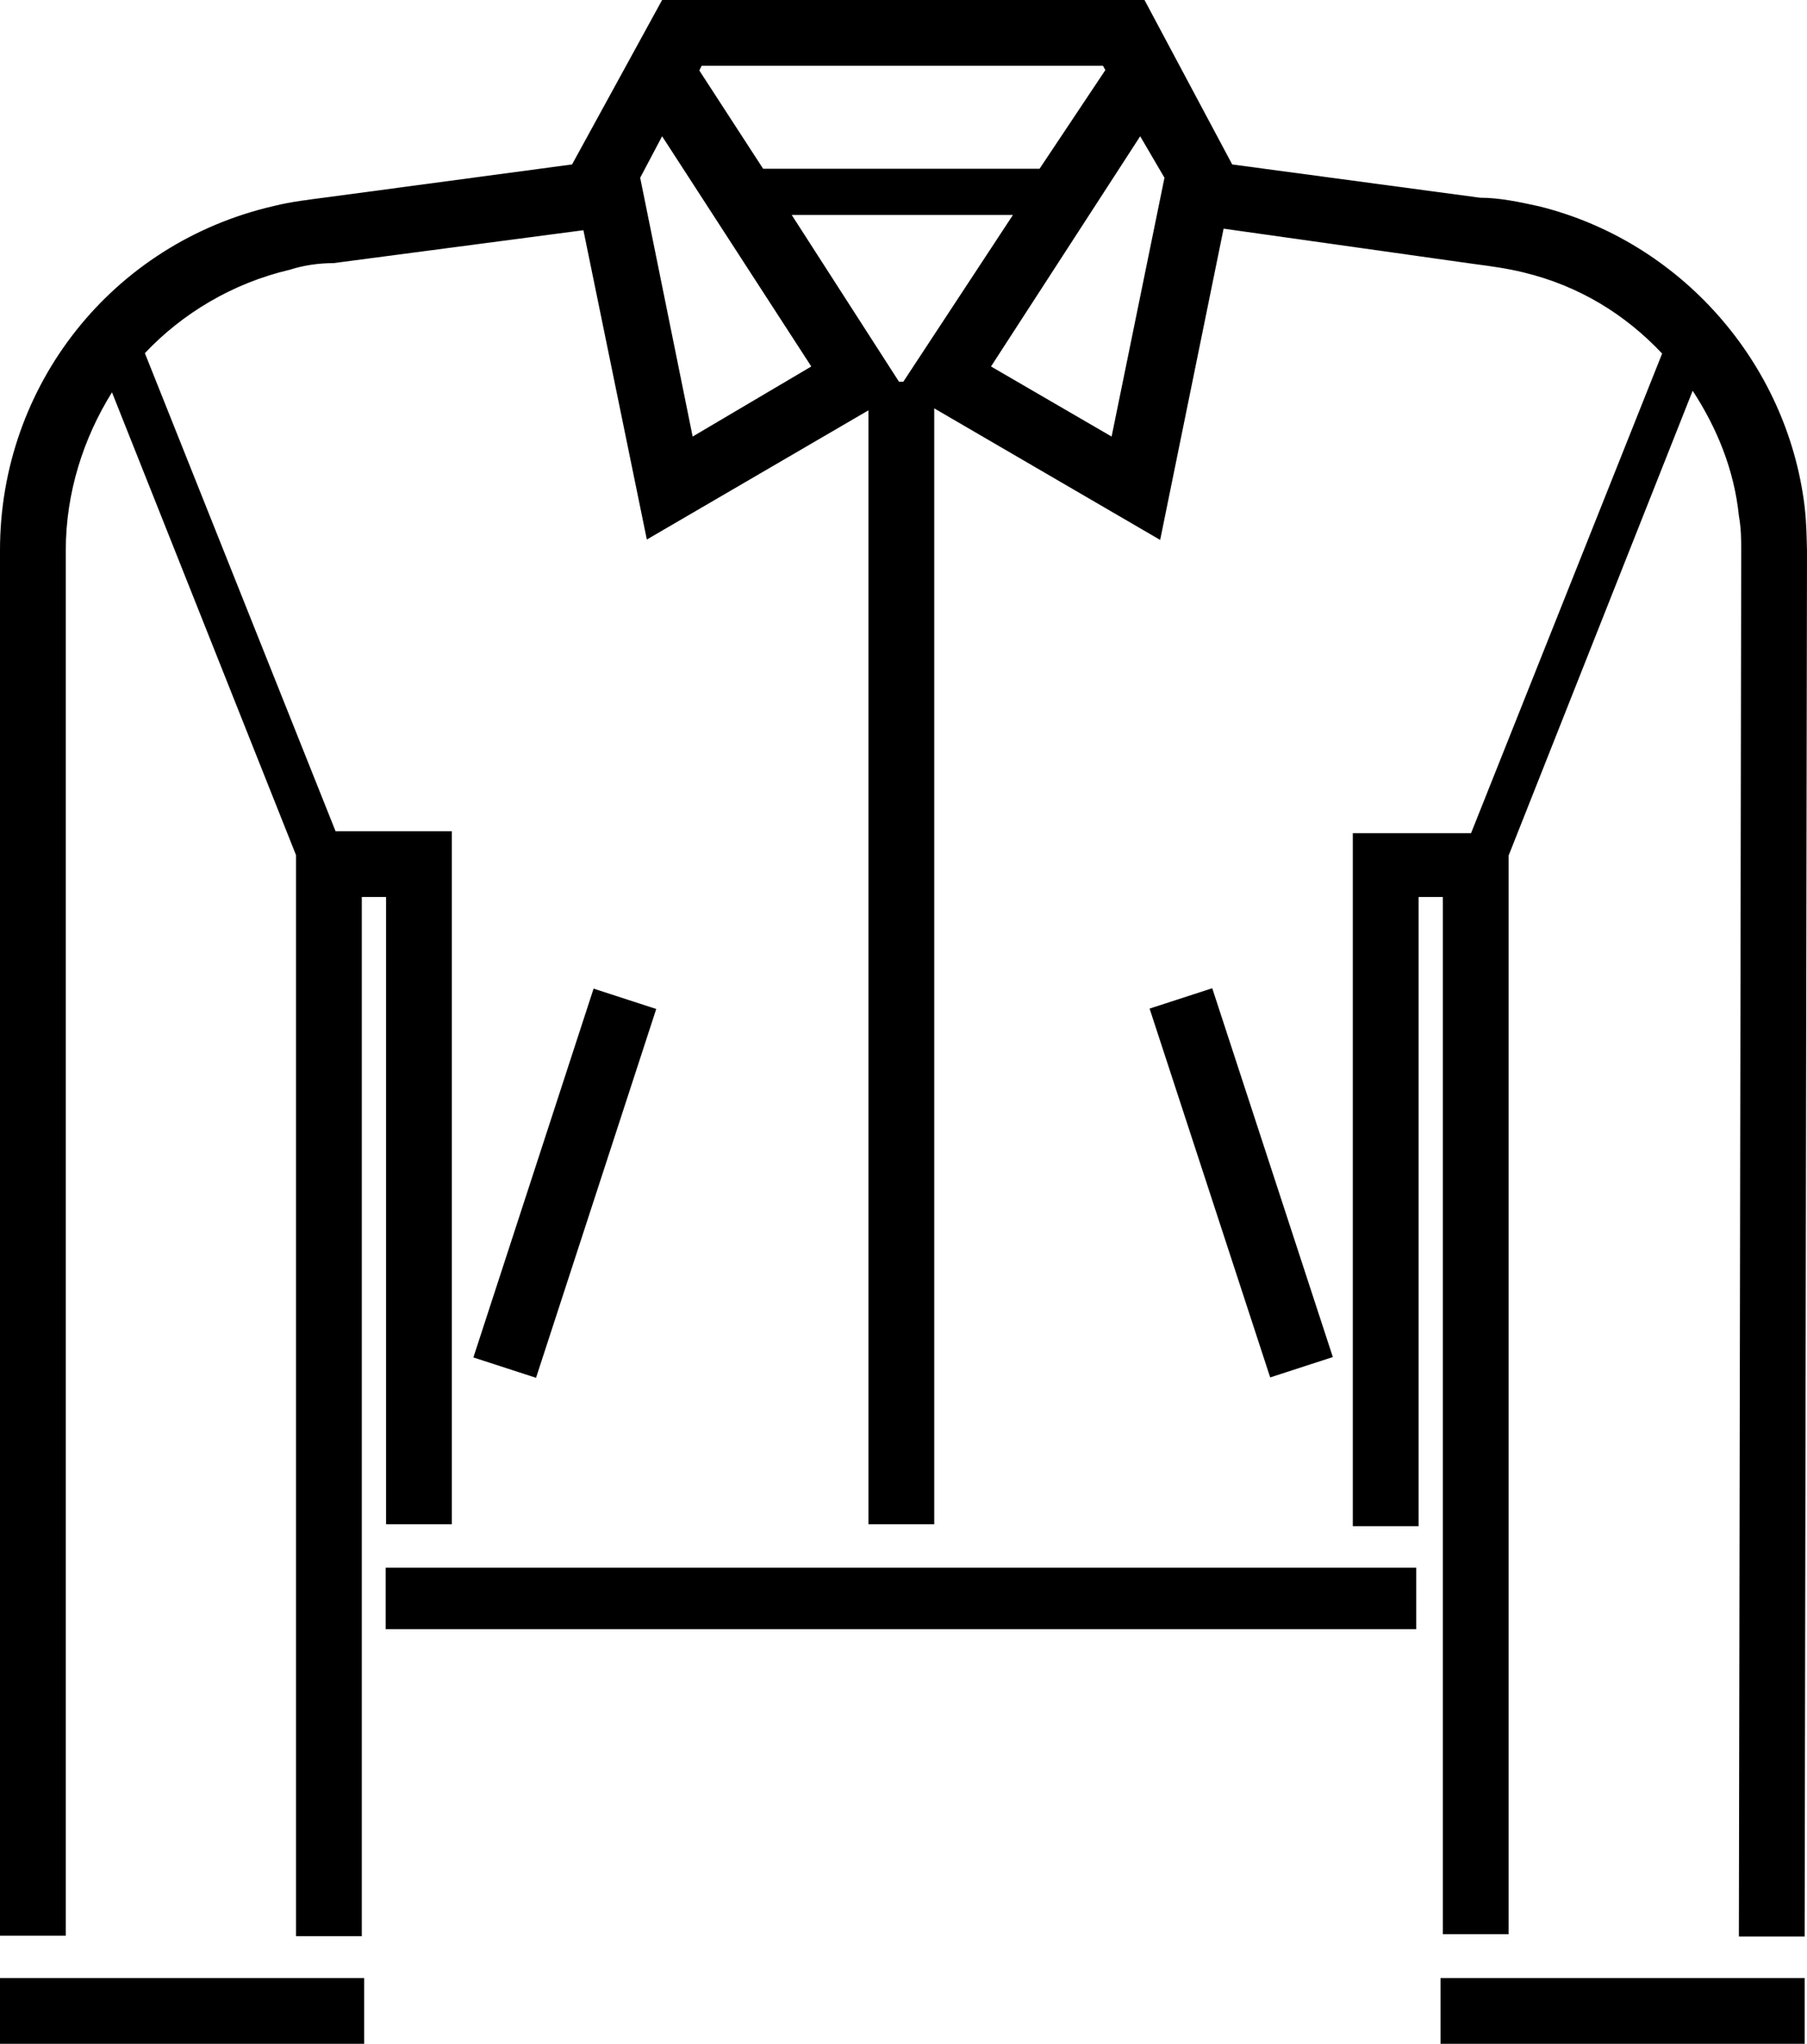 <?xml version="1.0" encoding="utf-8"?>
<!-- Generator: Adobe Illustrator 26.0.0, SVG Export Plug-In . SVG Version: 6.00 Build 0)  -->
<svg version="1.1" id="katman_1" xmlns="http://www.w3.org/2000/svg" xmlns:xlink="http://www.w3.org/1999/xlink" x="0px" y="0px"
	 viewBox="0 0 461.5 522" style="enable-background:new 0 0 461.5 522;" xml:space="preserve">
<g>
	<path d="M120.9,346.7l30.7-94.2l16,5.2l-30.7,94.2L120.9,346.7z"/>
	<path d="M293.6,257.6l16-5.2l30.8,94.2l-16,5.2L293.6,257.6z"/>
	<path d="M0,505.2h93V522H0V505.2z"/>
	<path d="M367.9,505.2h93V522h-93V505.2z"/>
	<path d="M460.9,129.4c-4.5-37-31.9-67.8-67.8-76.7c-5-1.1-10.1-2.2-15.1-2.2L314.7,42L292.3,0H169.1l-23,42l-62.7,8.4
		c-4.5,0.6-9,1.1-13.4,2.2C28.6,62.1,0,98.5,0,140.5v353.9h16.8V140.5c0-14.6,4.5-28.6,11.8-40.3l47,118.2v276.1h16.8V229.1h6.2
		v160.2h16.8v-177H85.7L37,90.2c9.5-10.1,22.4-17.9,37-21.3c3.4-1.1,7.3-1.7,11.2-1.7l63.8-8.4l16.2,79l56.6-33v284.5h16.8v-285
		l57.7,33.6l16.2-79.5l63.8,9c4.5,0.6,8.4,1.1,12.9,2.2c14,3.4,25.8,10.6,35.3,20.7l-48.8,122.5h-30.2v177h16.8V229.1h6.2V494h16.8
		V218.5l47-118.7c6.2,9.5,10.6,20.2,11.8,31.9c0.6,3.4,0.6,6.2,0.6,9s-0.6,353.9-0.6,353.9h16.8c0,0,0.6-350.6,0.6-353.9
		C461.4,137.2,461.4,133.9,460.9,129.4L460.9,129.4z M179.2,16.8h102.5l0.6,1.1l-16.8,25.2h-70.6L178.6,18L179.2,16.8z M176.9,111.5
		l-13.4-66.1l5.6-10.6l38.1,58.8L176.9,111.5z M230.7,97.5h-1.1l-27.4-42.6h56.5L230.7,97.5z M283.9,111.5l-30.8-17.9l38.1-58.8
		l6.2,10.6L283.9,111.5z"/>
	<path d="M98.5,400.4h263.2v15.7H98.5V400.4z"/>
</g>
</svg>
